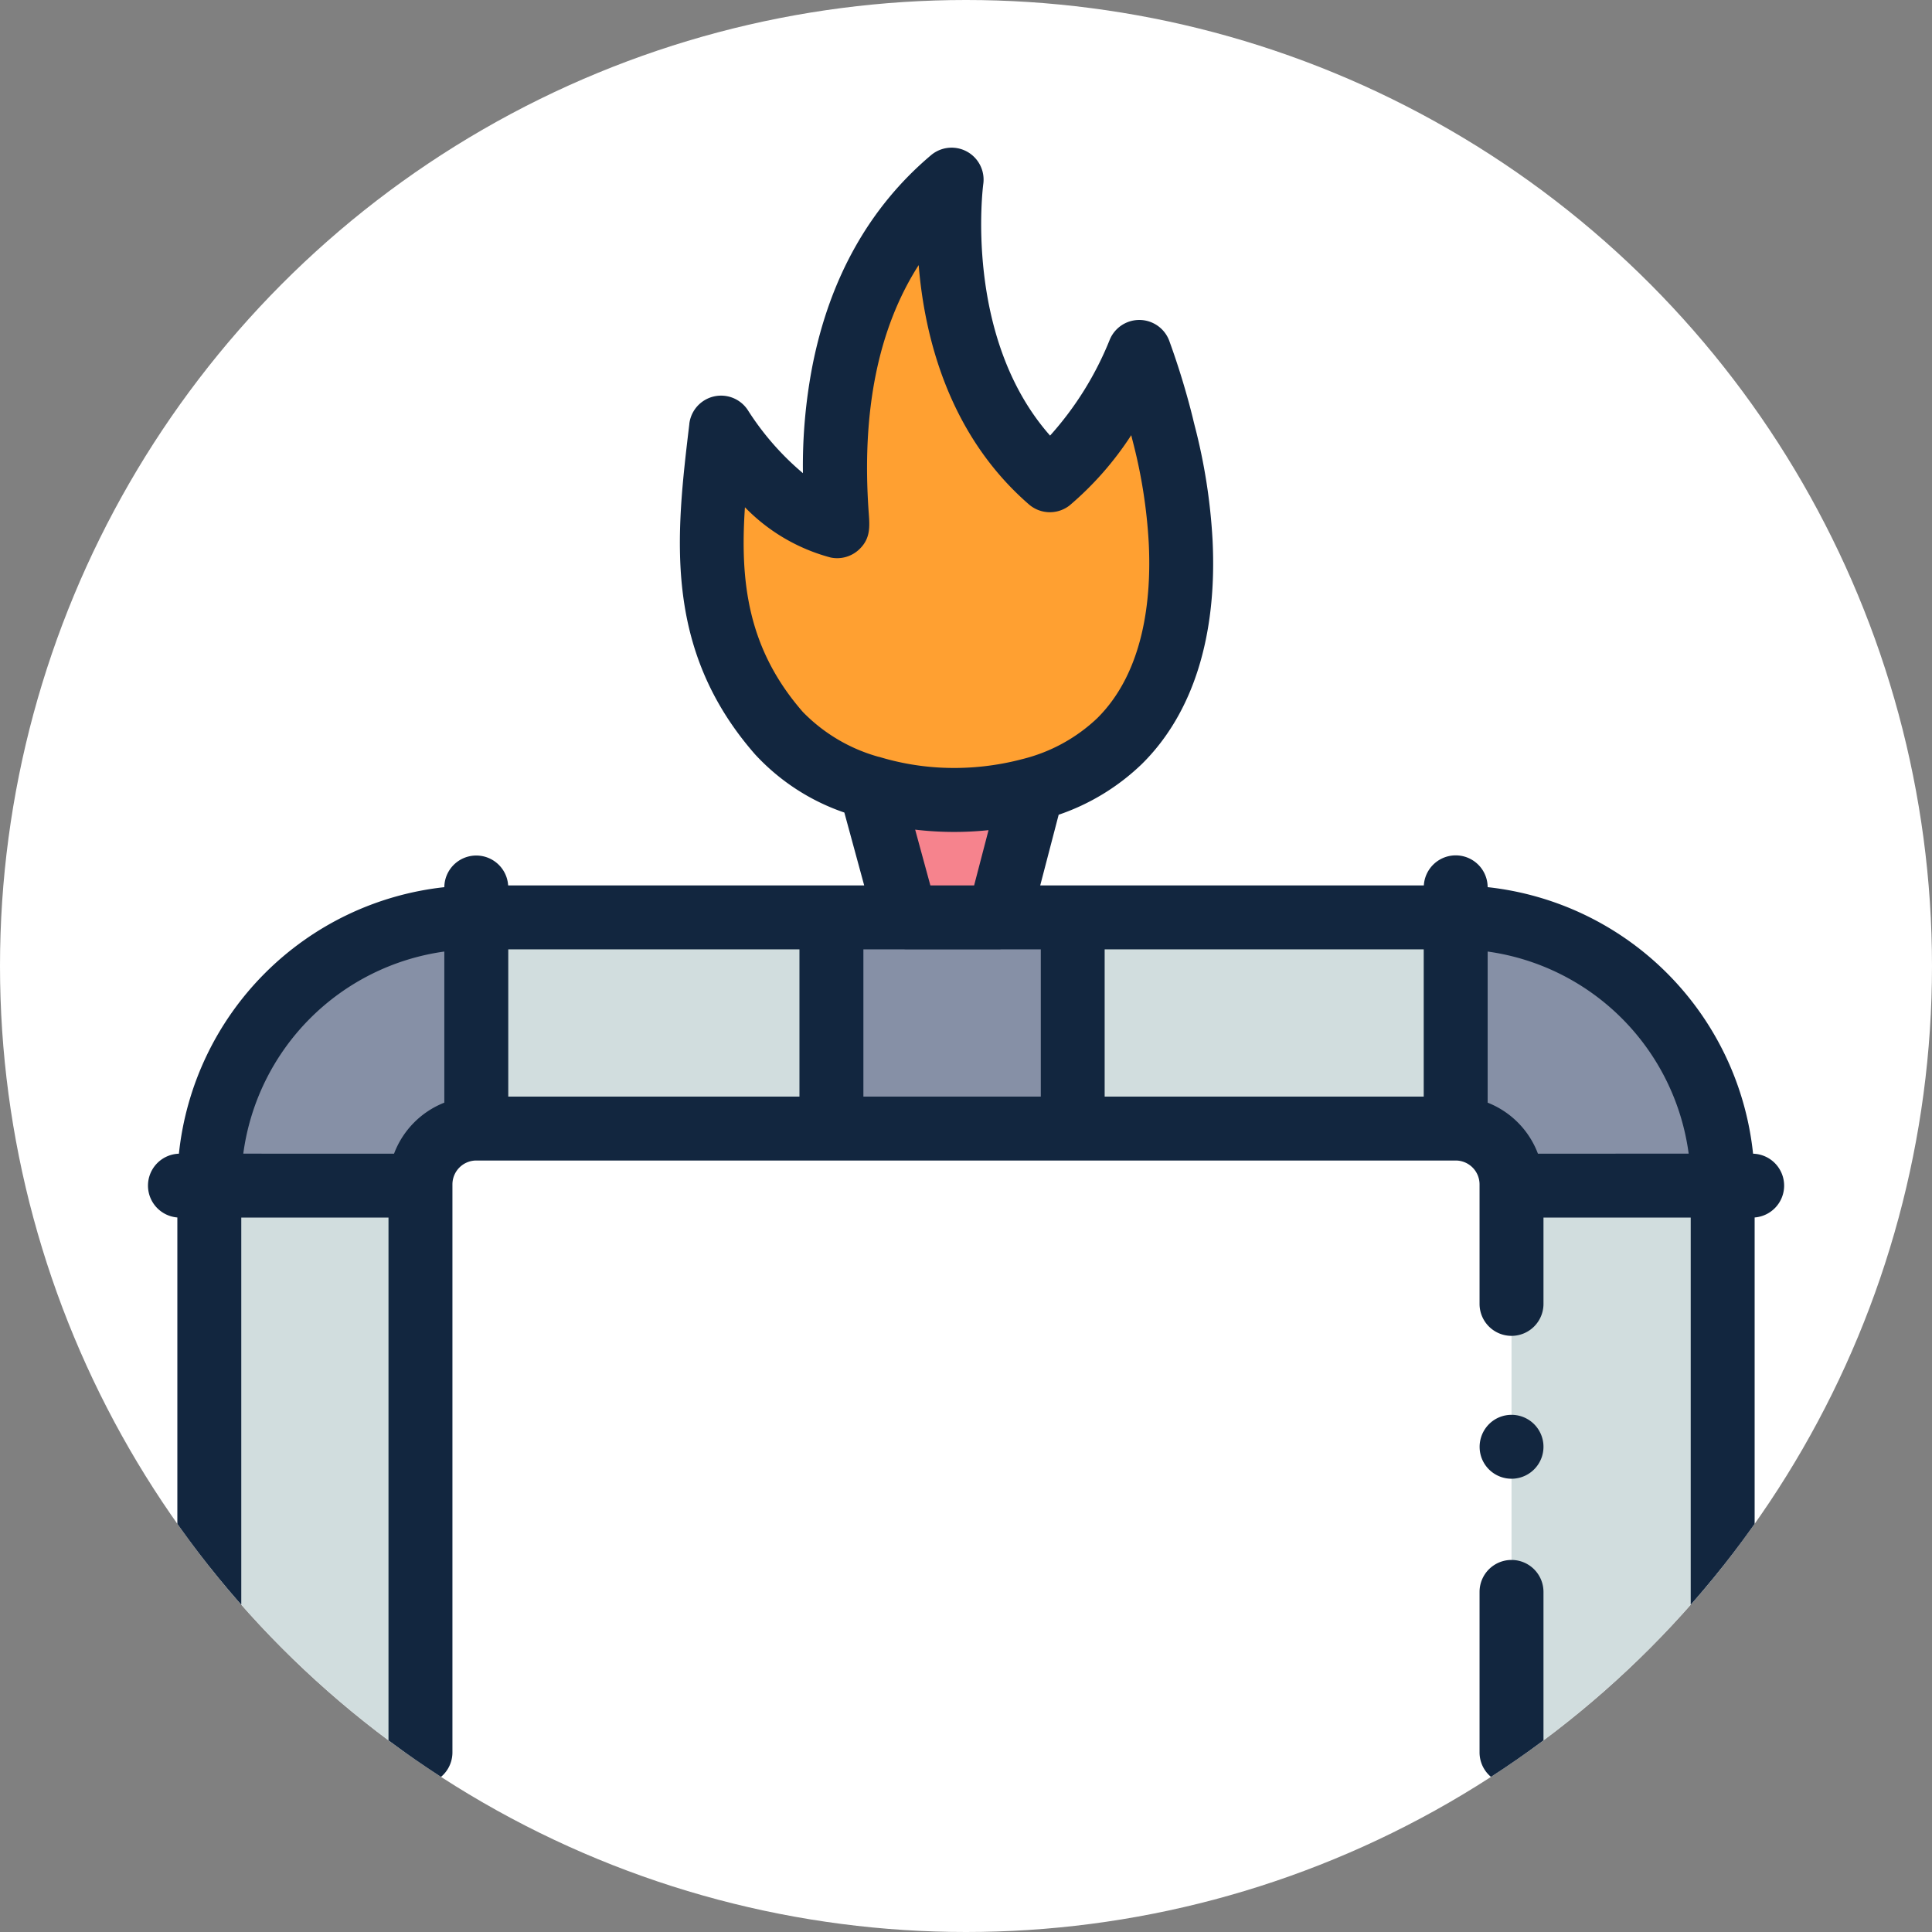 <svg xmlns="http://www.w3.org/2000/svg" xmlns:xlink="http://www.w3.org/1999/xlink" width="176" height="176" viewBox="0 0 176 176">
  <rect x="0" y="0" width="176" height="176" fill="#808080" stroke="none"/>
  <defs>
    <clipPath id="clip-path">
      <circle id="Elipse_8399" data-name="Elipse 8399" cx="88" cy="88" r="88" transform="translate(-0.368)" fill="#fff"/>
    </clipPath>
  </defs>
  <g id="Grupo_1036347" data-name="Grupo 1036347" transform="translate(-8913 7238.5)">
    <g id="Grupo_1029852" data-name="Grupo 1029852" transform="translate(8913.368 -7238.5)">
      <circle id="Elipse_8399-2" data-name="Elipse 8399" cx="88" cy="88" r="88" transform="translate(-0.368)" fill="#fff"/>
    </g>
    <g id="Grupo_1033636" data-name="Grupo 1033636" transform="translate(8913.368 -7238.5)">
      <g id="Enmascarar_grupo_1030782" data-name="Enmascarar grupo 1030782" clip-path="url(#clip-path)">
        <g id="fuego" transform="translate(13.101 13.449)">
          <path id="Trazado_734757" data-name="Trazado 734757" d="M6.609,111.617H25.844v51.631H6.609Zm0,0" transform="translate(-1.01 -17.059)" fill="#d1ddde"/>
          <path id="Trazado_734758" data-name="Trazado 734758" d="M35.319,82.775h89.219v19.236H35.319Zm0,0" transform="translate(-5.398 -12.651)" fill="#d1ddde"/>
          <path id="Trazado_734759" data-name="Trazado 734759" d="M92.438,69.007,89.4,80.654H80.941L77.725,68.835a26.2,26.2,0,0,0,7.454,1.113,27.342,27.342,0,0,0,7.259-.94Zm0,0" transform="translate(-11.879 -10.52)" fill="#f6838d"/>
          <path id="Trazado_734760" data-name="Trazado 734760" d="M6.609,107.209V107.1A24.322,24.322,0,0,1,30.931,82.775v19.236a5.087,5.087,0,0,0-5.087,5.086v.113H6.609Zm0,0" transform="translate(-1.01 -12.651)" fill="#8690a6"/>
          <path id="Trazado_734761" data-name="Trazado 734761" d="M165.874,163.248V111.617H146.638v.028h0v51.6Zm0,0" transform="translate(-22.411 -17.059)" fill="#d1ddde"/>
          <path id="Trazado_734762" data-name="Trazado 734762" d="M164.956,107.209V107.1a24.323,24.323,0,0,0-24.322-24.322v19.236a5.087,5.087,0,0,1,5.087,5.086v.113h19.235Zm0,0" transform="translate(-21.493 -12.651)" fill="#8690a6"/>
          <path id="Trazado_734763" data-name="Trazado 734763" d="M99.589,19.135a30.027,30.027,0,0,1-8.147,11.7C80,20.9,82.493,3.437,82.493,3.437c-13.687,11.554-10.132,31.3-10.422,31.575-5.855-1.28-10.587-8.983-10.587-8.983-1.155,9.642-2.3,19.175,5.285,27.85,3.561,4.068,10.208,6.072,15.8,6.072,5.435,0,11.263-1.439,15.228-5.365,4.757-4.709,5.882-11.78,5.557-18.2a49.645,49.645,0,0,0-1.536-9.8,63.018,63.018,0,0,0-2.23-7.456Zm0,0" transform="translate(-9.269 -0.525)" fill="#ffa031"/>
          <path id="Trazado_734764" data-name="Trazado 734764" d="M73.506,82.775H95.485v19.236H73.506Zm0,0" transform="translate(-11.234 -12.651)" fill="#8690a6"/>
          <path id="Trazado_734765" data-name="Trazado 734765" d="M146.112,151.869a2.912,2.912,0,0,0-2.912,2.912V169.4a2.912,2.912,0,0,0,5.824,0V154.835c0-.018,0-.035,0-.053A2.913,2.913,0,0,0,146.112,151.869Zm0,0" transform="translate(-21.886 -23.211)" fill="#12263f"/>
          <path id="Trazado_734766" data-name="Trazado 734766" d="M149.061,94.558a2.911,2.911,0,0,0-2.83-2.908,27.284,27.284,0,0,0-24.179-24.282,2.909,2.909,0,0,0-5.813-.156H81.292l1.681-6.441a20.362,20.362,0,0,0,7.6-4.641c4.641-4.595,6.861-11.655,6.417-20.417a52.76,52.76,0,0,0-1.623-10.372c-.069-.271-.124-.5-.177-.723a69.429,69.429,0,0,0-2.112-6.935,2.912,2.912,0,0,0-5.461-.163,29.47,29.47,0,0,1-5.427,8.713c-7.914-8.958-6.105-22.765-6.086-22.909A2.912,2.912,0,0,0,71.346.687c-5.583,4.712-9.215,11.158-10.8,19.16a48.058,48.058,0,0,0-.87,9.808A25.053,25.053,0,0,1,54.7,23.98a2.913,2.913,0,0,0-5.374,1.179l0,.033c-1.2,10.048-2.445,20.438,5.99,30.08a19.74,19.74,0,0,0,8.133,5.3l1.808,6.641H32.822a2.91,2.91,0,0,0-5.814.157A27.284,27.284,0,0,0,2.829,91.65a2.91,2.91,0,0,0-.142,5.809v48.729a2.912,2.912,0,0,0,5.824,0V97.47H21.922v48.719a2.912,2.912,0,0,0,5.824,0V94.446a2.178,2.178,0,0,1,2.175-2.175H119.14a2.177,2.177,0,0,1,2.174,2.175v10.886a2.912,2.912,0,0,0,5.824,0V97.47H140.55v48.719a2.912,2.912,0,0,0,5.824,0V97.459a2.91,2.91,0,0,0,2.687-2.9ZM59.692,51.436c-5.064-5.789-5.755-11.911-5.3-18.675a16.954,16.954,0,0,0,7.785,4.572A2.912,2.912,0,0,0,64.8,36.6c1.041-.984.962-2.068.87-3.324C65,24.025,66.53,16.466,70.22,10.7c.528,6.474,2.71,15.433,10.043,21.8a2.915,2.915,0,0,0,3.705.094,29.272,29.272,0,0,0,5.616-6.4c.044.182.091.372.146.586a46.961,46.961,0,0,1,1.448,9.221c.249,4.923-.364,11.692-4.7,15.983a15.183,15.183,0,0,1-6.815,3.72,24.318,24.318,0,0,1-7.23.785,23.361,23.361,0,0,1-5.746-.969c-.052-.016-.1-.024-.156-.036a15.379,15.379,0,0,1-6.841-4.054ZM69.9,62.129a30.191,30.191,0,0,0,6.684.047l-1.314,5.037H71.286ZM8.693,91.646A21.459,21.459,0,0,1,27.007,73.234V87a8.043,8.043,0,0,0-4.58,4.649Zm24.14-18.609H59.359V86.448H32.833ZM65.184,86.448V73.036h3.68c.066,0,.132.009.2.009h8.458c.066,0,.131,0,.2-.009h3.623V86.448Zm51.044,0H87.162V73.036h29.066Zm10.405,5.2A8.041,8.041,0,0,0,122.052,87V73.234a21.455,21.455,0,0,1,18.313,18.411Zm0,0" transform="translate(0 0)" fill="#12263f"/>
          <path id="Trazado_734767" data-name="Trazado 734767" d="M143.425,140.291a2.911,2.911,0,1,0,1.072-3.536A2.931,2.931,0,0,0,143.425,140.291Zm0,0" transform="translate(-21.887 -20.827)" fill="#12263f"/>
        </g>
      </g>
    </g>
  </g>
</svg>
